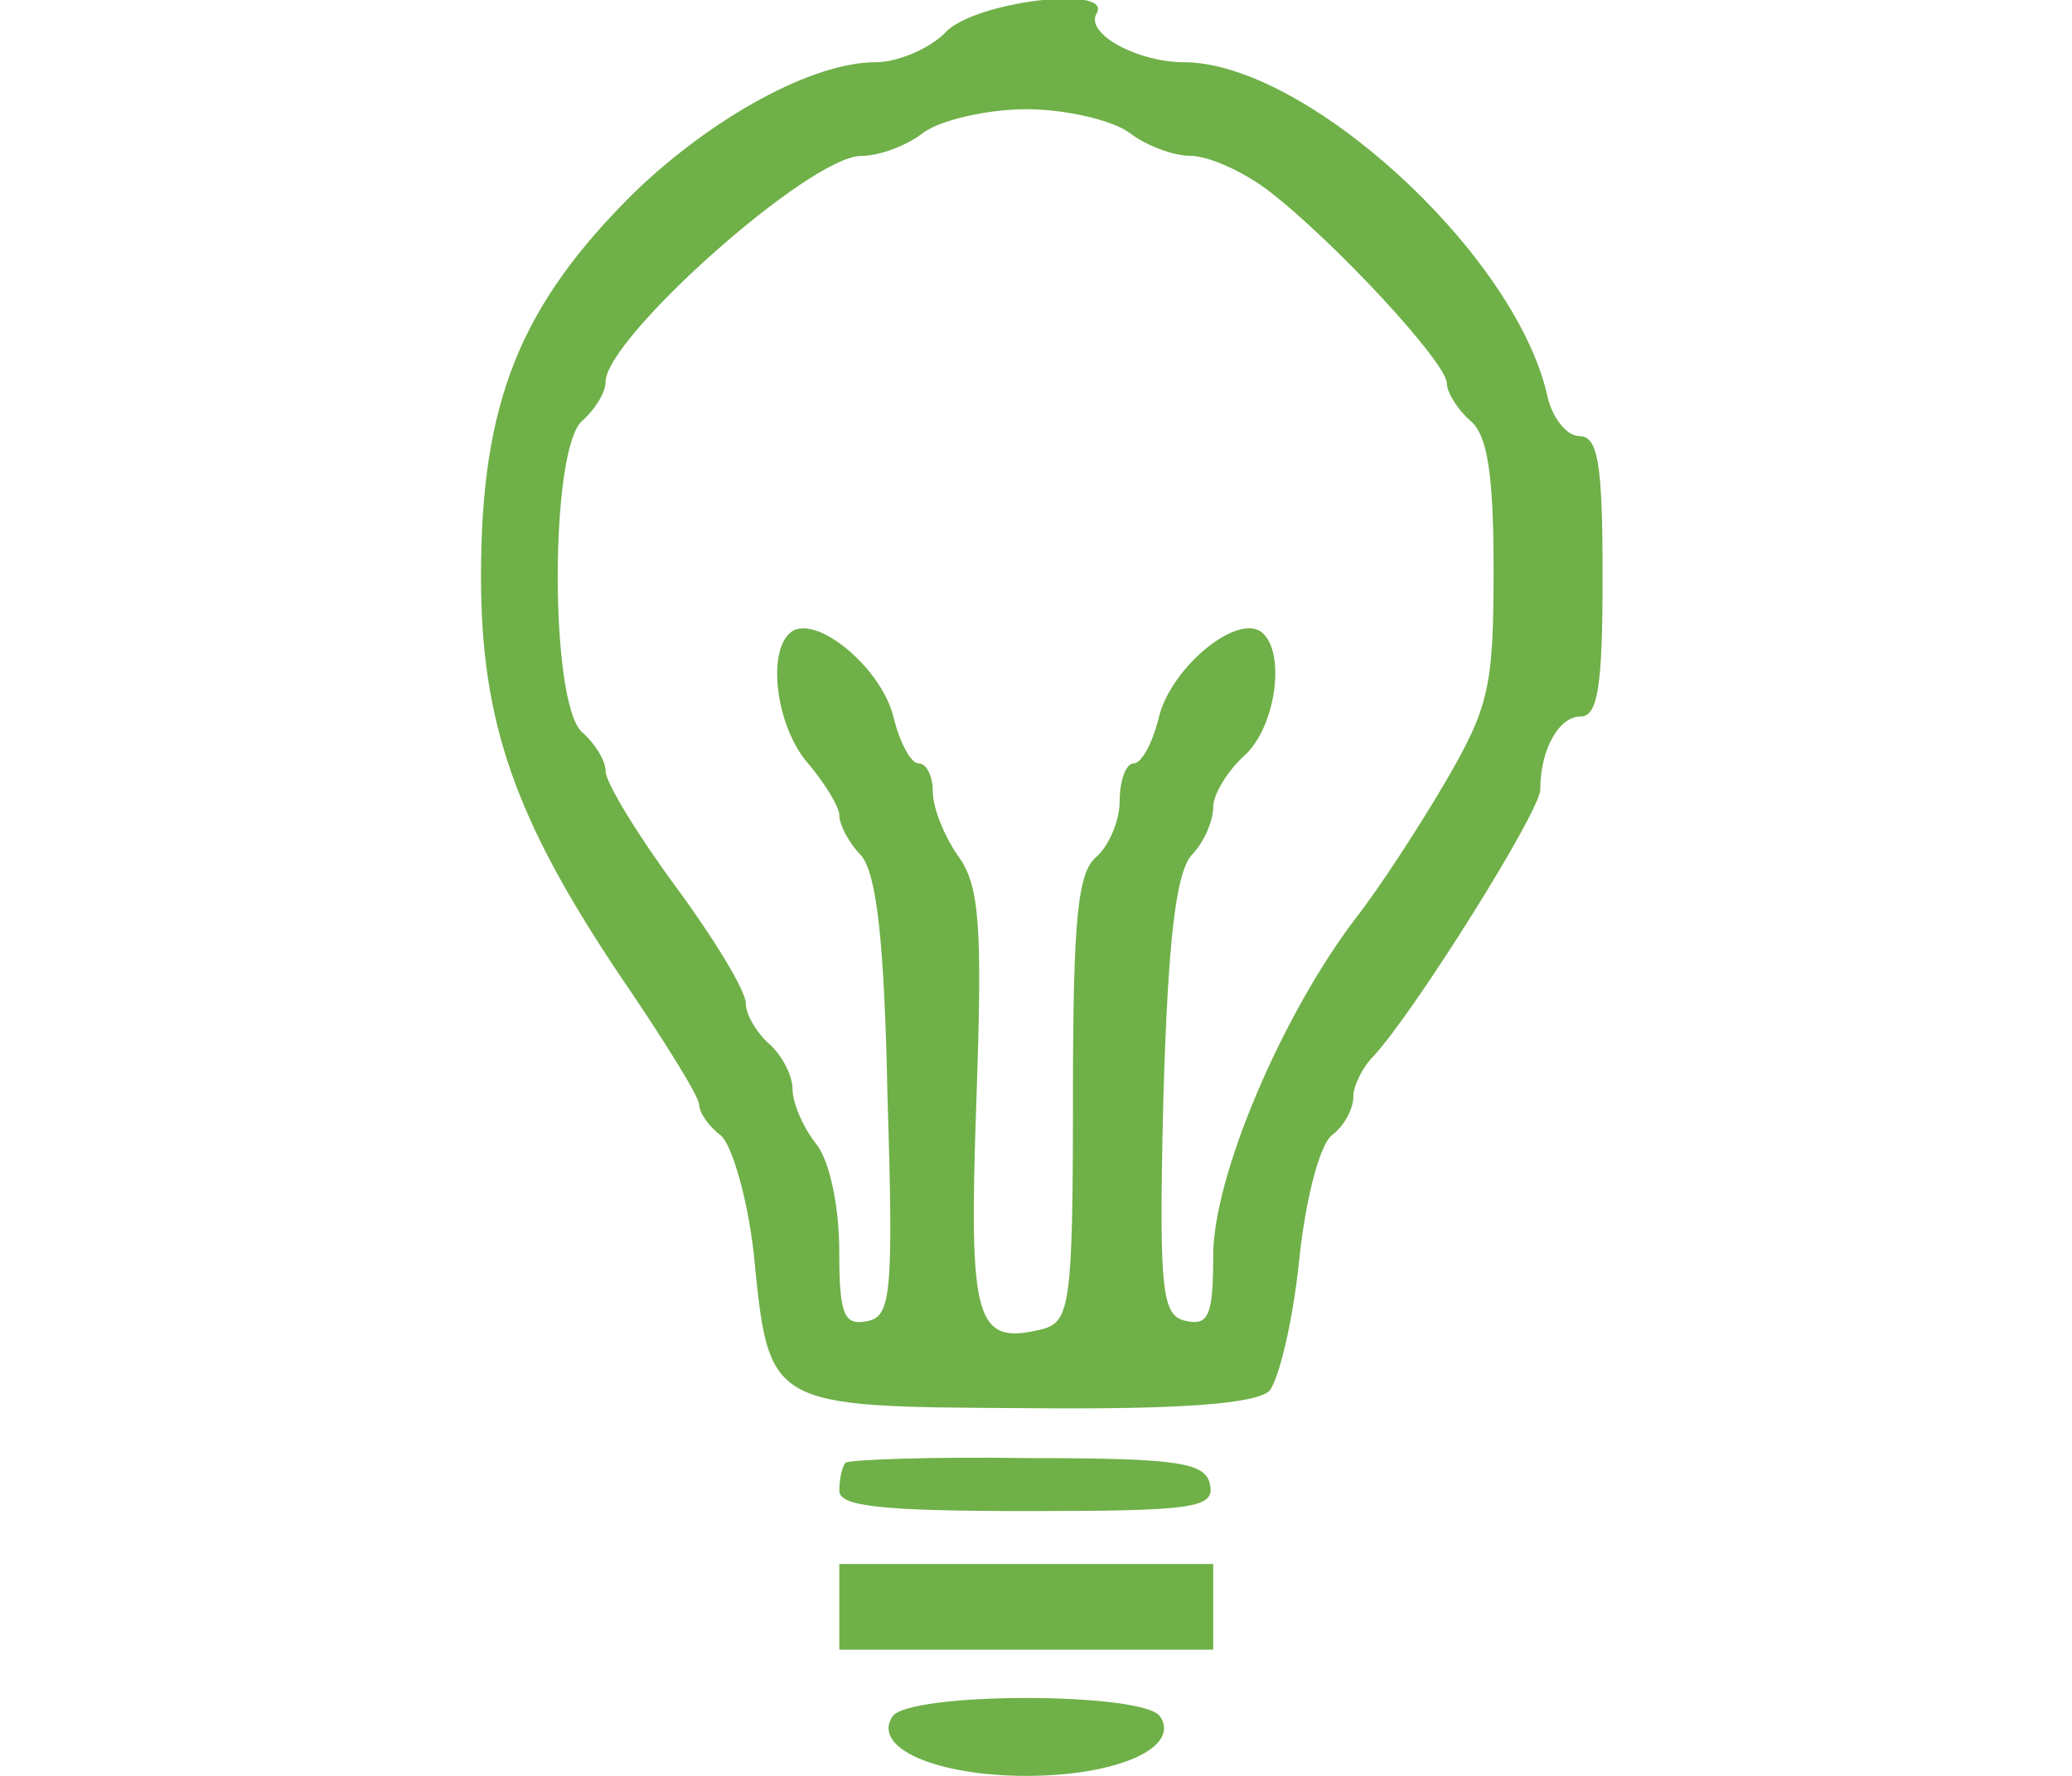 <!-- Generated by IcoMoon.io -->
<svg version="1.1" xmlns="http://www.w3.org/2000/svg" width="56" height="48" viewBox="0 0 20 32"  fill="#6fb048">
<title>idea</title>
<path d="M8.365 0.589c-0.281 0.281-0.842 0.533-1.263 0.533-1.123 0-2.919 0.982-4.323 2.33-2.077 2.049-2.779 3.789-2.779 6.933 0 2.639 0.618 4.379 2.498 7.186 0.786 1.151 1.432 2.189 1.432 2.33s0.168 0.393 0.393 0.561c0.197 0.168 0.477 1.123 0.589 2.105 0.281 2.807 0.225 2.779 4.912 2.807 2.835 0.028 4.126-0.084 4.379-0.309 0.168-0.197 0.421-1.235 0.533-2.302 0.112-1.123 0.365-2.105 0.589-2.302 0.225-0.168 0.393-0.477 0.393-0.702 0-0.197 0.168-0.533 0.365-0.73 0.73-0.786 3.003-4.407 3.003-4.8 0-0.73 0.337-1.319 0.73-1.319 0.309 0 0.393-0.561 0.393-2.526 0-2.049-0.084-2.526-0.421-2.526-0.225 0-0.505-0.337-0.589-0.786-0.618-2.554-4.351-5.951-6.54-5.951-0.814 0-1.768-0.505-1.572-0.87 0.337-0.533-2.218-0.225-2.723 0.337zM11.677 2.386c0.281 0.225 0.786 0.421 1.095 0.421 0.337 0 0.954 0.281 1.403 0.618 1.207 0.926 3.228 3.116 3.228 3.481 0 0.168 0.197 0.477 0.421 0.674 0.309 0.253 0.421 0.954 0.421 2.695 0 2.105-0.084 2.47-0.87 3.818-0.477 0.814-1.207 1.937-1.628 2.47-1.319 1.74-2.554 4.632-2.554 6.063 0 1.067-0.084 1.263-0.477 1.179-0.449-0.084-0.505-0.477-0.421-4.014 0.084-2.863 0.225-4.042 0.505-4.379 0.225-0.225 0.393-0.618 0.393-0.87 0-0.225 0.253-0.646 0.561-0.926 0.589-0.533 0.758-1.937 0.281-2.246-0.477-0.281-1.628 0.702-1.825 1.572-0.112 0.449-0.309 0.814-0.449 0.814s-0.253 0.309-0.253 0.674c0 0.365-0.197 0.814-0.421 1.011-0.337 0.281-0.421 1.123-0.421 4.351 0 3.677-0.056 4.014-0.533 4.154-1.235 0.309-1.347-0.112-1.207-4.126 0.112-3.172 0.056-3.874-0.337-4.407-0.253-0.365-0.449-0.87-0.449-1.151s-0.112-0.505-0.253-0.505c-0.14 0-0.337-0.365-0.449-0.814-0.197-0.87-1.347-1.853-1.825-1.572-0.477 0.309-0.309 1.712 0.281 2.386 0.309 0.365 0.561 0.786 0.561 0.926 0 0.168 0.168 0.505 0.393 0.73 0.281 0.337 0.421 1.544 0.477 4.379 0.112 3.565 0.056 3.93-0.365 4.014s-0.505-0.112-0.505-1.263c0-0.786-0.168-1.628-0.421-1.937-0.225-0.281-0.421-0.73-0.421-0.982s-0.197-0.618-0.421-0.814c-0.225-0.197-0.421-0.533-0.421-0.73 0-0.225-0.561-1.151-1.263-2.105s-1.263-1.881-1.263-2.077c0-0.197-0.196-0.505-0.421-0.702-0.589-0.505-0.589-5.109 0-5.614 0.225-0.197 0.421-0.505 0.421-0.702 0-0.786 3.677-4.070 4.604-4.070 0.337 0 0.842-0.196 1.123-0.421 0.309-0.225 1.151-0.421 1.853-0.421s1.544 0.196 1.853 0.421z" ></path>
<path d="M6.568 26.358c-0.056 0.056-0.112 0.281-0.112 0.505 0 0.281 0.758 0.365 3.396 0.365 3.003 0 3.368-0.056 3.284-0.477-0.084-0.393-0.533-0.477-3.256-0.477-1.768-0.028-3.256 0.028-3.312 0.084z" ></path>
<path d="M6.456 28.968v0.758h6.737v-1.544h-6.737v0.786z" ></path>
<path d="M7.411 30.933c-0.365 0.561 0.786 1.067 2.414 1.067s2.779-0.505 2.414-1.067c-0.281-0.449-4.547-0.449-4.828 0z"></path>
</svg>
